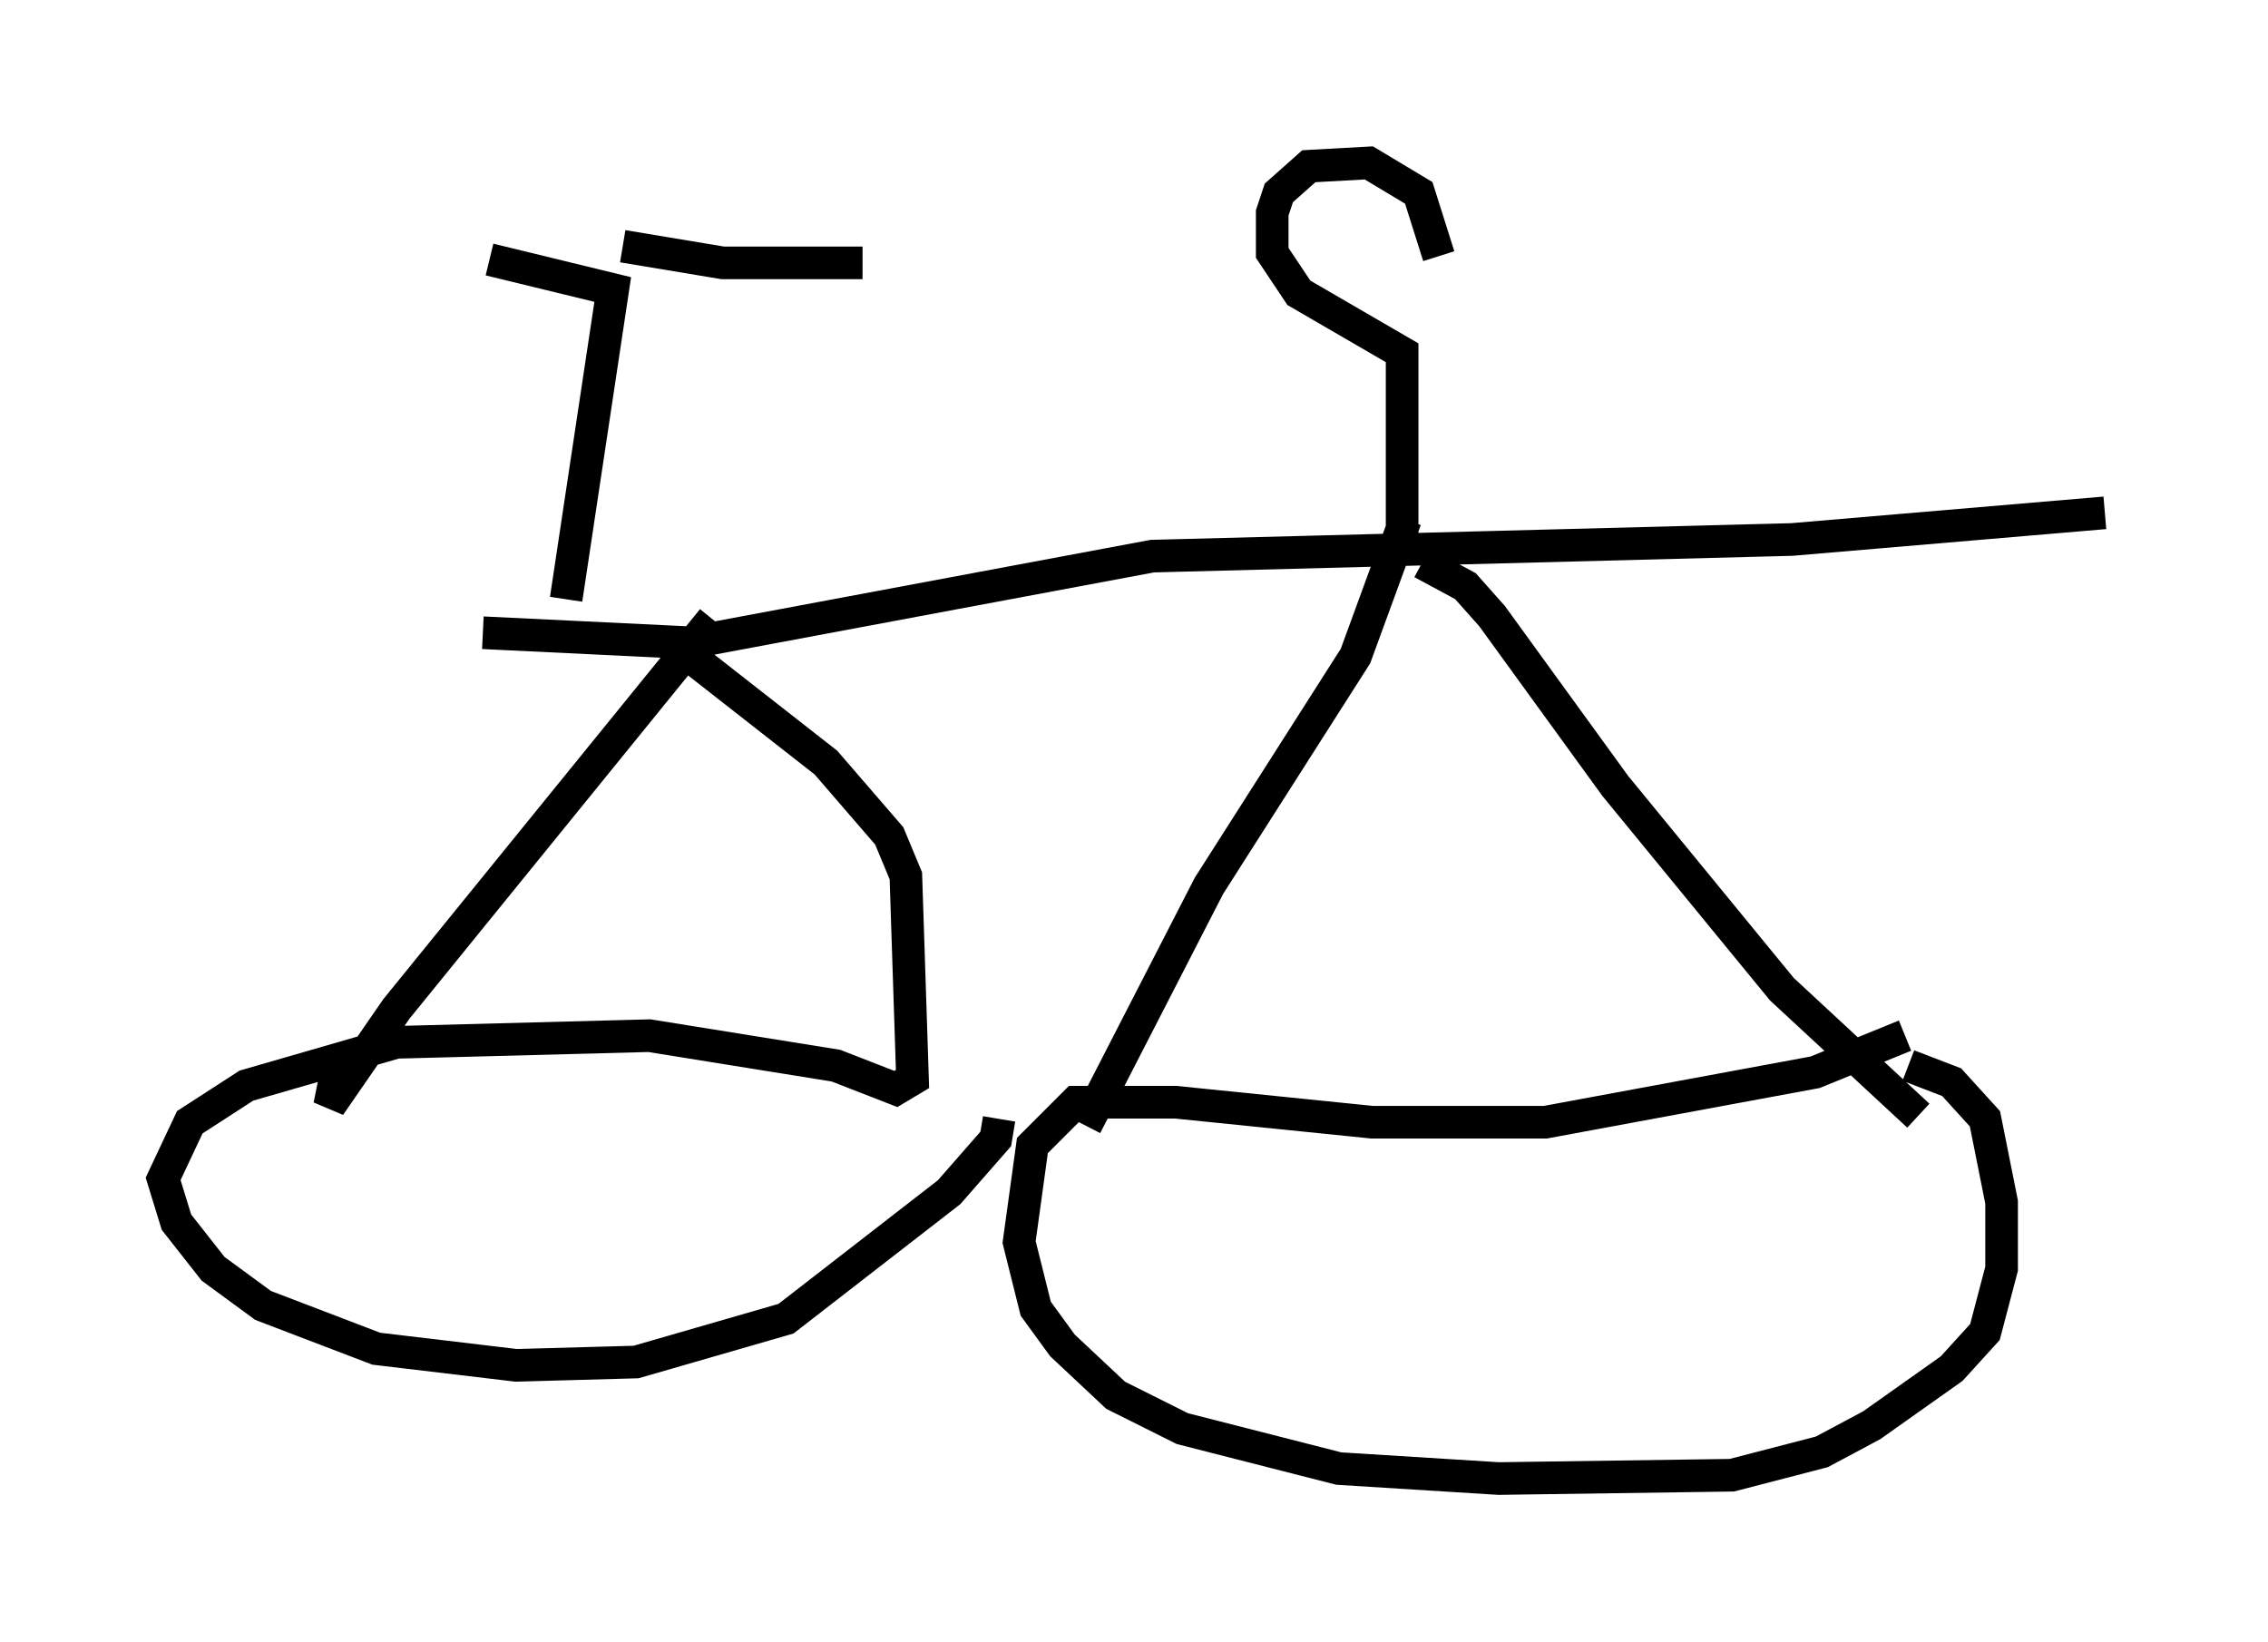<?xml version="1.0" encoding="utf-8" ?>
<svg baseProfile="full" height="50.323" version="1.1" width="69.515" xmlns="http://www.w3.org/2000/svg" xmlns:ev="http://www.w3.org/2001/xml-events" xmlns:xlink="http://www.w3.org/1999/xlink"><defs /><rect fill="white" height="50.323" width="69.515" x="0" y="0" /><path d="M12.248, 18.679 m2.552, 0.715 l6.329, 0.306 14.19, -2.654 l19.6, -0.51 9.596, -0.817 m-20.927, 1.531 l1.327, 0.715 0.817, 0.919 l3.777, 5.206 5.104, 6.227 l4.185, 3.879 m-15.721, -18.273 l-1.531, 4.185 -4.492, 7.044 l-3.777, 7.35 m-11.433, -15.517 l-9.698, 11.944 -2.042, 2.96 l0.204, -1.021 m10.311, -13.169 l4.696, 3.675 1.94, 2.246 l0.51, 1.225 0.204, 6.227 l-0.51, 0.306 -1.838, -0.715 l-5.717, -0.919 -7.758, 0.204 l-4.594, 1.327 -1.735, 1.123 l-0.817, 1.735 0.408, 1.327 l1.123, 1.429 1.531, 1.123 l3.471, 1.327 4.288, 0.51 l3.675, -0.102 4.594, -1.327 l5.002, -3.879 1.429, -1.633 l0.102, -0.613 m27.767, -2.552 l-2.756, 1.123 -8.269, 1.531 l-5.308, 0.0 -6.023, -0.613 l-3.063, 0.0 -1.327, 1.327 l-0.408, 2.96 0.51, 2.042 l0.817, 1.123 1.633, 1.531 l2.042, 1.021 4.798, 1.225 l4.9, 0.306 7.146, -0.102 l2.756, -0.715 1.531, -0.817 l2.45, -1.735 1.021, -1.123 l0.51, -1.94 0.0, -2.042 l-0.51, -2.552 -1.021, -1.123 l-1.327, -0.51 m-41.14, -14.292 l1.429, -9.494 -3.777, -0.919 m4.083, -0.408 l3.063, 0.51 4.288, 0.0 m16.538, 8.371 l0.0, -5.615 -3.165, -1.838 l-0.817, -1.225 0.0, -1.225 l0.204, -0.613 0.919, -0.817 l1.838, -0.102 1.531, 0.919 l0.613, 1.94 " fill="none" stroke="black" stroke-width="1" /></svg>